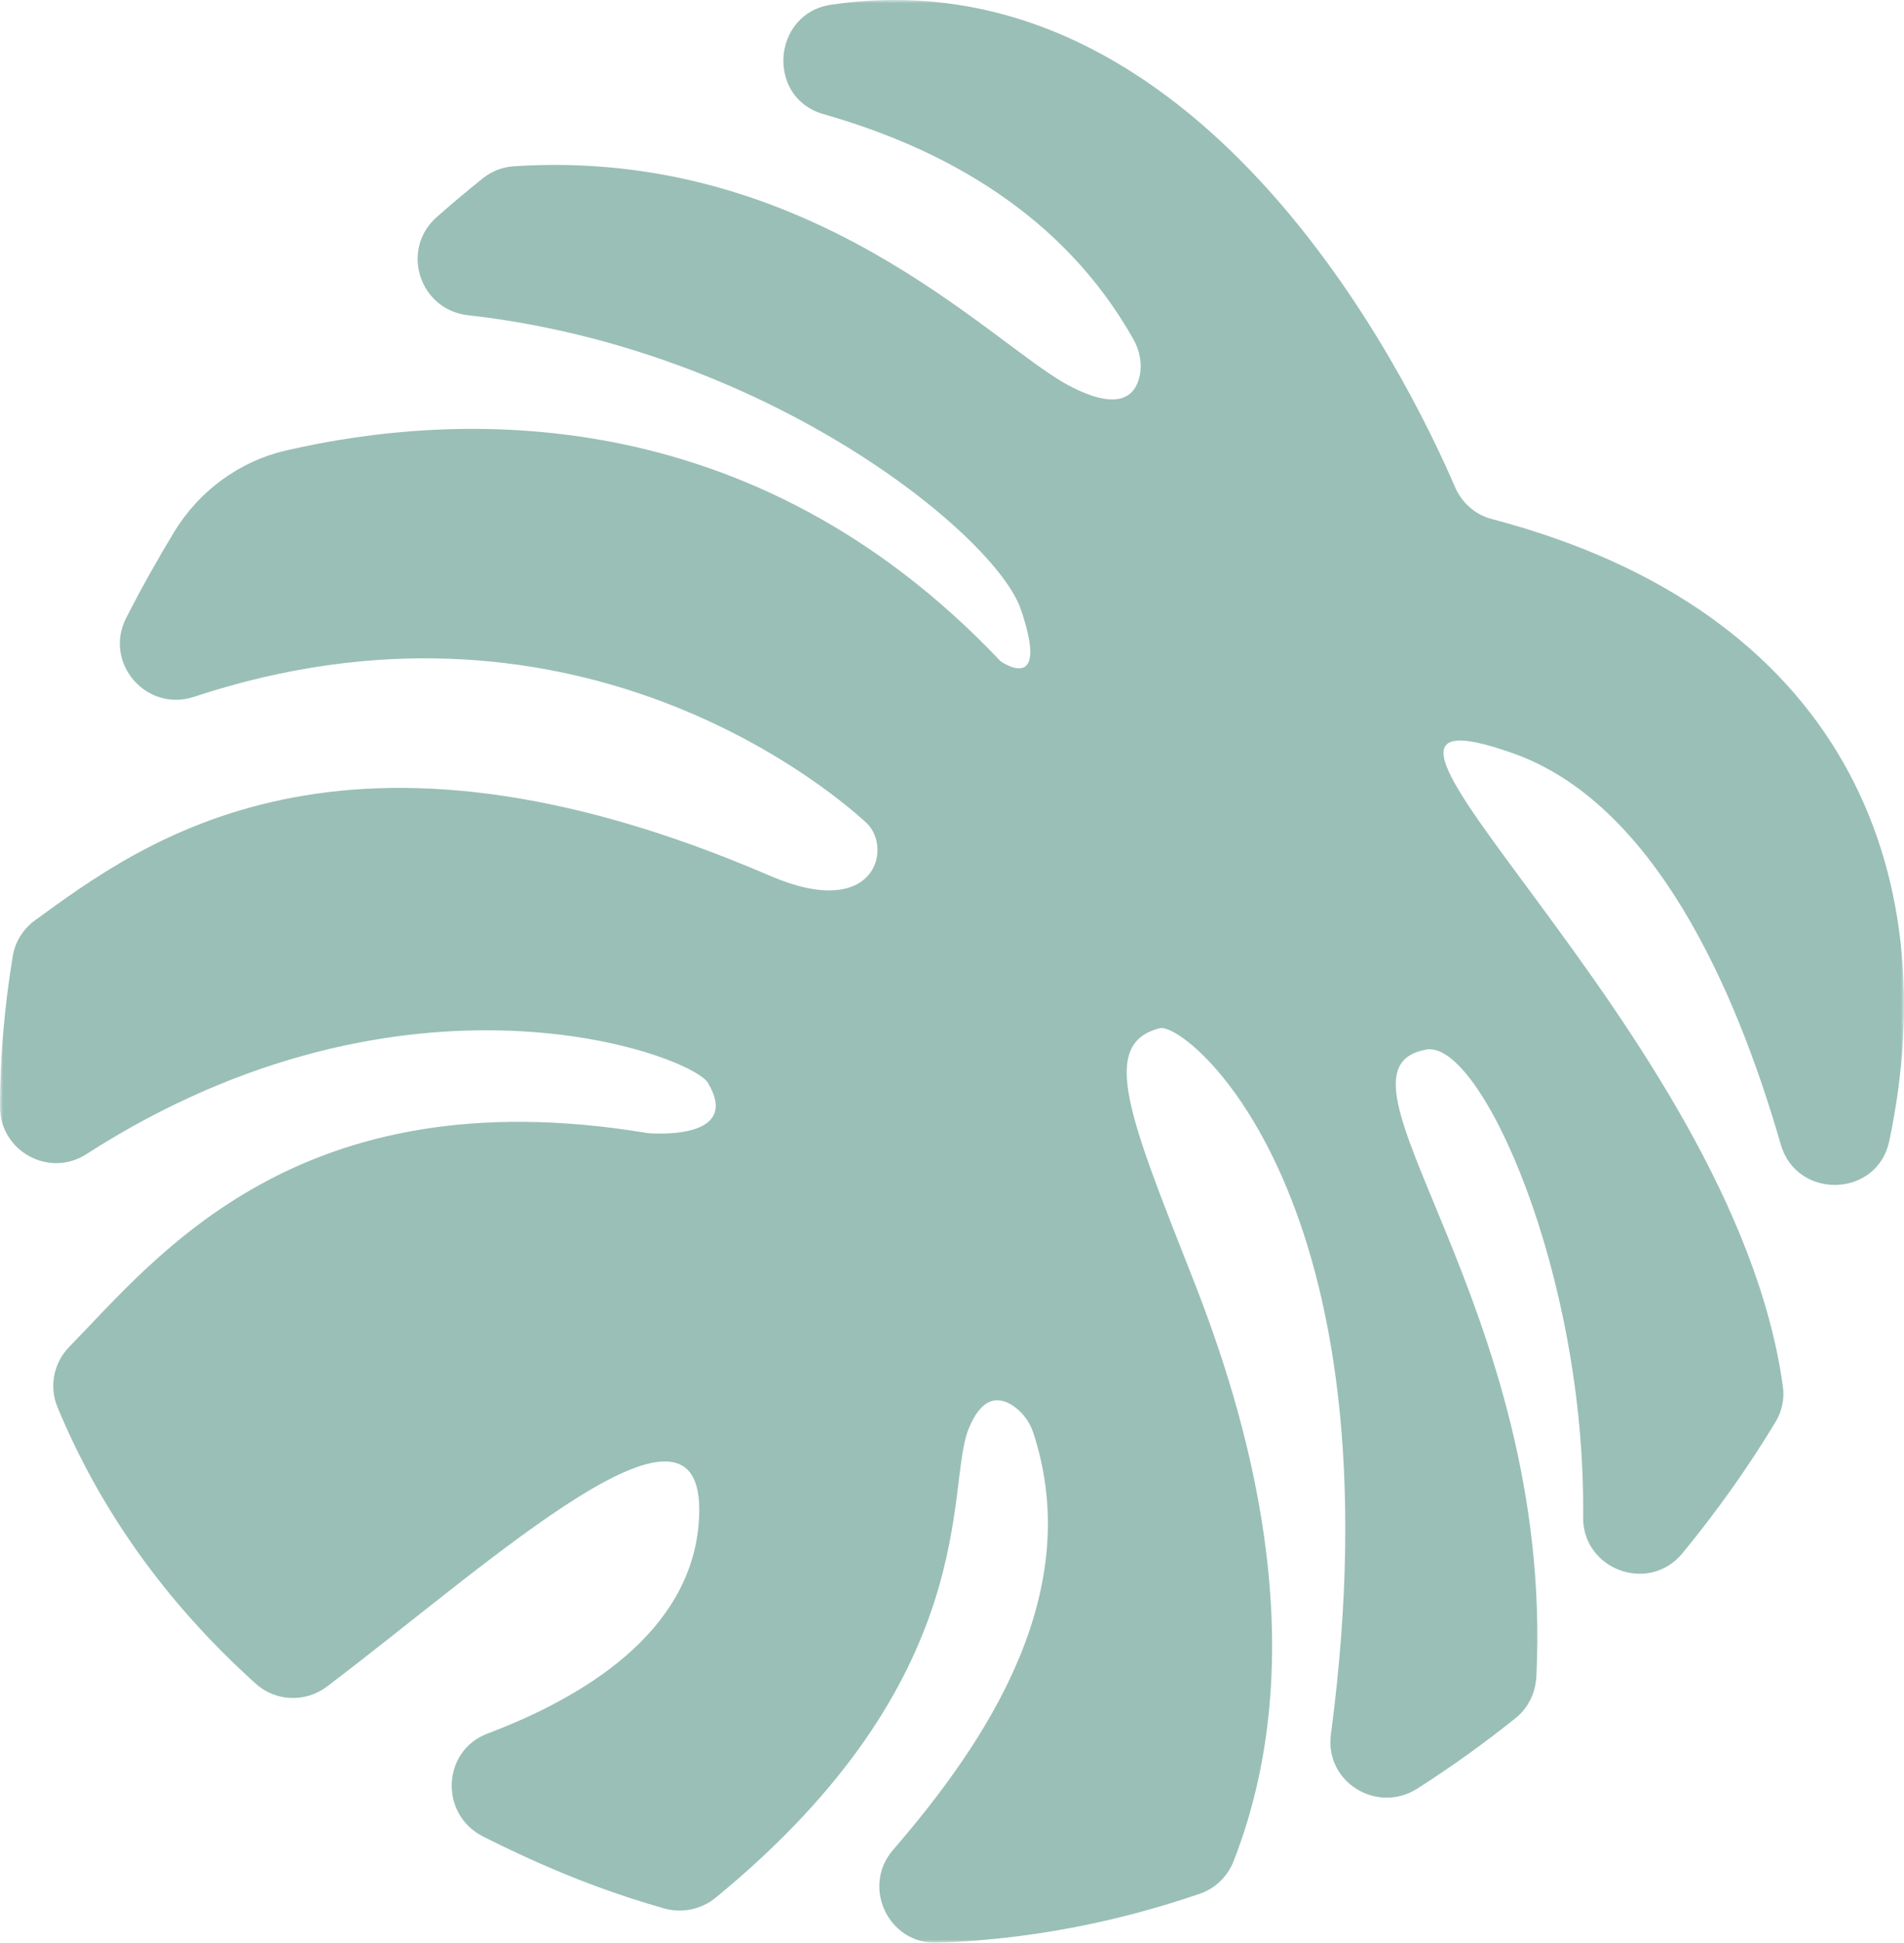 <?xml version="1.0" encoding="UTF-8"?>
<svg width="302px" height="308px" viewBox="0 0 302 308" version="1.1" xmlns="http://www.w3.org/2000/svg" xmlns:xlink="http://www.w3.org/1999/xlink">
    <title>Group 7</title>
    <defs>
        <polygon id="path-1" points="0 0 302 0 302 308 0 308"></polygon>
    </defs>
    <g id="Page-1" stroke="none" stroke-width="1" fill="none" fill-rule="evenodd">
        <g id="1440-Desktop---E-Book-Cover" transform="translate(-1050, -716)">
            <g id="Decorative-Fern-leaves" transform="translate(923, 734)">
                <g id="Group-7" transform="translate(127, -18)">
                    <g id="Group-3">
                        <mask id="mask-2" fill="white">
                            <use xlink:href="#path-1"></use>
                        </mask>
                        <g id="Clip-2"></g>
                        <path d="M266.836,246.274 C272.332,239.604 277.278,232.628 281.606,225.469 C282.621,223.793 283.062,221.807 282.796,219.866 C275.001,162.898 201.669,105.89 239.966,119.418 C262.268,127.293 275.248,156.478 282.453,181.439 C285.002,190.274 297.778,189.888 299.668,180.889 C308.72,137.806 292.186,96.856 236.596,82.28 C233.979,81.594 231.852,79.696 230.782,77.21 C223.27,59.757 190.208,-7.816 131.842,0.746 C122.437,2.127 121.477,15.503 130.622,18.1 C149.738,23.532 168.656,34.032 179.79,53.819 C180.793,55.604 181.199,57.723 180.738,59.72 C180.062,62.652 177.577,65.436 169.378,61.036 C157.162,54.491 128.49,23.242 81.448,26.365 C79.667,26.483 77.964,27.164 76.57,28.279 C74.1,30.257 71.666,32.303 69.273,34.413 C63.45,39.552 66.512,49.112 74.227,49.975 C121.837,55.315 157.88,84.868 161.908,96.574 C166.653,110.445 158.706,104.837 158.706,104.837 C119.006,62.878 72.035,65.27 45.368,71.42 C37.946,73.131 31.583,77.829 27.624,84.337 C24.914,88.801 22.367,93.359 20.004,97.99 C16.389,105.075 23.209,112.968 30.76,110.475 C89.626,91.018 130.066,123.701 137.398,130.43 C141.645,134.329 138.978,146.11 122.13,138.847 C54.185,109.547 22.427,133.66 5.565,145.898 C3.698,147.253 2.406,149.278 2.03,151.556 C0.711,159.533 0.014,167.532 0,175.473 C-0.012,182.499 7.779,186.781 13.688,182.986 C64.523,150.307 109.656,167.257 112.286,171.671 C117.317,180.098 105.591,179.818 103.166,179.673 C102.898,179.659 102.635,179.627 102.375,179.583 C47.142,170.505 24.791,199.43 10.993,213.517 C8.522,216.038 7.759,219.792 9.108,223.056 C15.665,238.914 25.956,253.786 40.588,266.95 C43.732,269.78 48.462,269.951 51.839,267.4 C77.74,247.841 113.061,215.138 110.814,241.634 C109.349,258.821 92.697,269.028 77.318,274.843 C70.072,277.583 69.698,287.667 76.614,291.151 C79.032,292.372 81.512,293.559 84.061,294.72 C91.167,297.95 98.259,300.549 105.307,302.553 C108.161,303.363 111.234,302.729 113.525,300.849 C156.064,265.95 149.925,235.897 153.593,226.644 C155.93,220.736 159.01,221.576 161.073,223.151 C162.404,224.169 163.386,225.6 163.908,227.193 C172.199,252.537 156.525,276.078 141.654,293.279 C136.597,299.132 140.918,308.255 148.647,307.995 C163.117,307.51 177.109,304.765 190.356,300.215 C192.815,299.37 194.744,297.43 195.69,295.006 C209.07,260.728 197.385,223.396 189.156,202.588 C179.155,177.159 174.28,165.489 183.954,163.009 C188.164,161.94 222.43,189.628 211.098,274.986 C210.097,282.514 218.407,287.637 224.809,283.558 C230.226,280.109 235.435,276.362 240.411,272.373 C242.414,270.766 243.563,268.337 243.69,265.77 C246.548,206.774 208.154,169.568 226.258,166.394 C234.875,164.879 251.522,201.921 251.107,240.525 C251.017,248.862 261.535,252.706 266.836,246.274" id="Fill-1" fill="#9ABFB6" mask="url(#mask-2)"></path>
                    </g>
                </g>
            </g>
        </g>
    </g>
</svg>